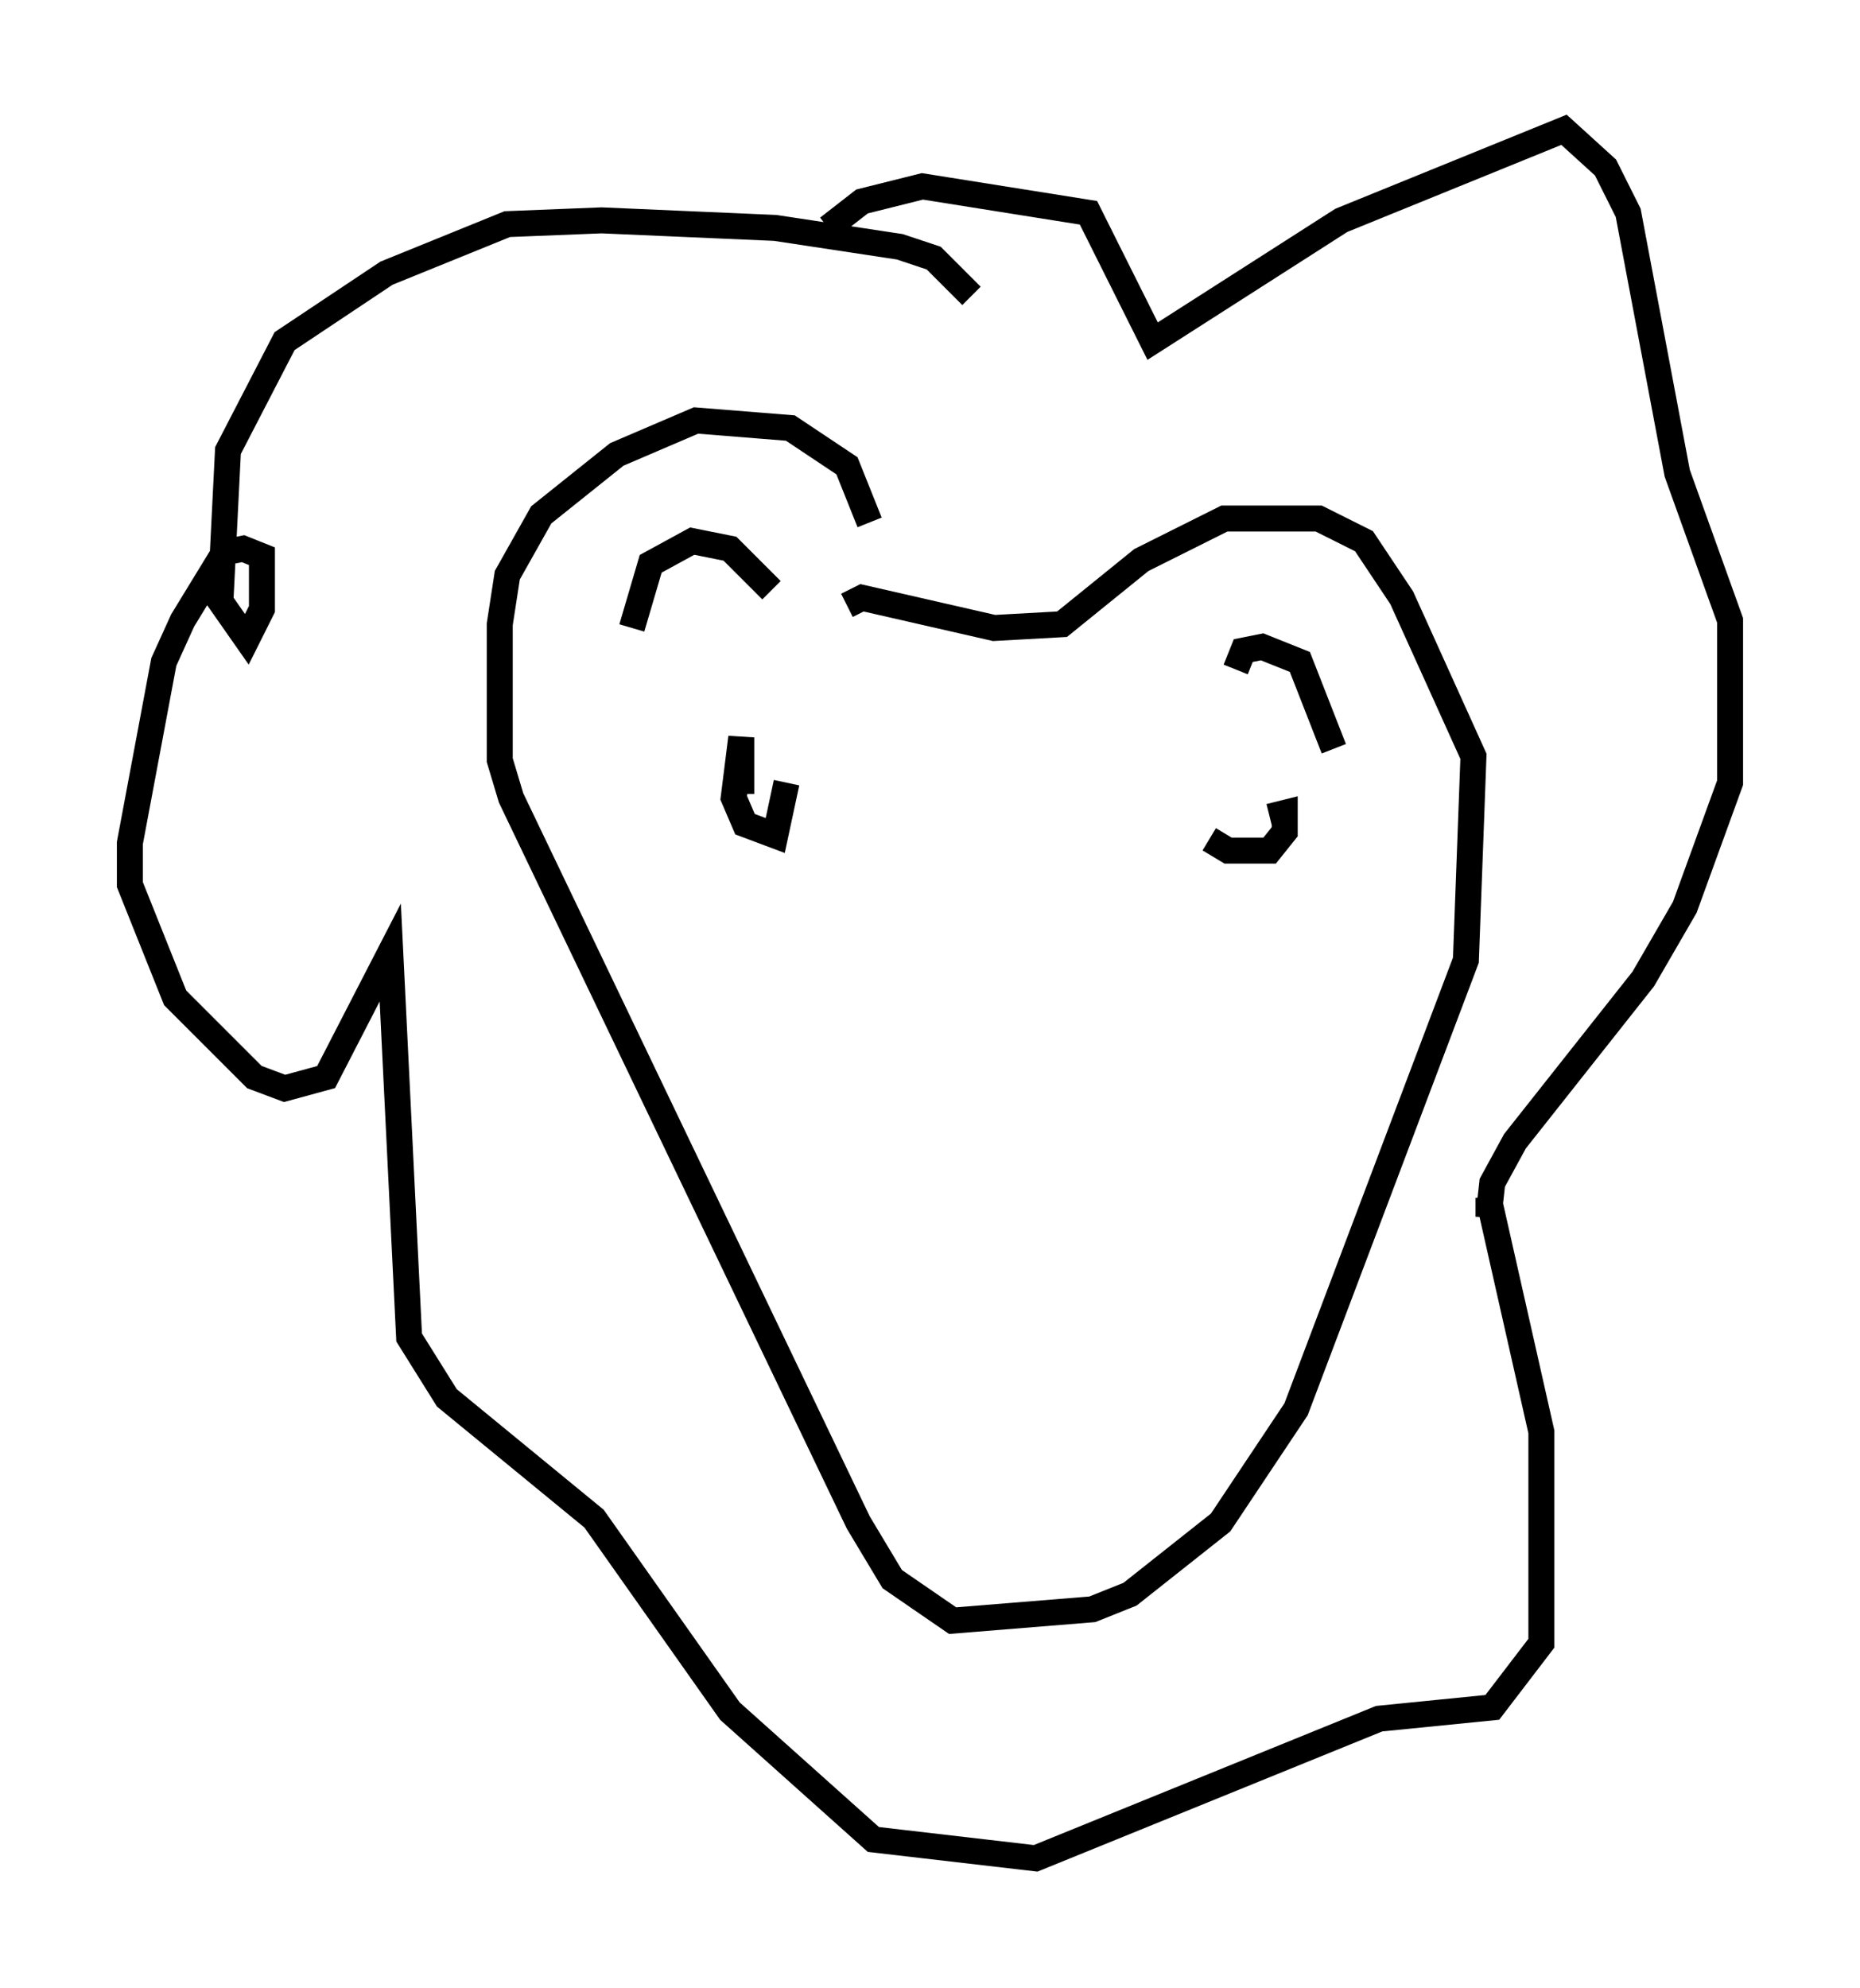 <?xml version="1.0" encoding="utf-8" ?>
<svg baseProfile="full" height="76.525" version="1.1" width="71.586" xmlns="http://www.w3.org/2000/svg" xmlns:ev="http://www.w3.org/2001/xml-events" xmlns:xlink="http://www.w3.org/1999/xlink"><defs /><rect fill="white" height="76.525" width="71.586" x="0" y="0" /><path d="M33.469, 21.704 m0.0, -1.598 l-0.872, -2.179 -2.179, -1.453 l-3.631, -0.291 -3.05, 1.307 l-2.905, 2.324 -1.307, 2.324 l-0.291, 1.888 0.0, 5.229 l0.436, 1.453 13.363, 27.888 l1.307, 2.179 2.324, 1.598 l5.374, -0.436 1.453, -0.581 l3.486, -2.76 2.905, -4.358 l6.536, -17.285 0.291, -7.844 l-2.76, -6.101 -1.453, -2.179 l-1.743, -0.872 -3.631, 0.0 l-3.196, 1.598 -3.05, 2.469 l-2.615, 0.145 -5.084, -1.162 l-0.581, 0.291 m4.793, -11.911 l-1.453, -1.453 -1.307, -0.436 l-4.793, -0.726 -6.682, -0.291 l-3.631, 0.145 -4.648, 1.888 l-3.922, 2.615 -2.179, 4.212 l-0.291, 5.81 1.017, 1.453 l0.581, -1.162 0.0, -2.034 l-0.726, -0.291 -0.726, 0.145 l-1.598, 2.615 -0.726, 1.598 l-1.307, 6.972 0.0, 1.598 l1.743, 4.358 3.05, 3.05 l1.162, 0.436 1.598, -0.436 l2.469, -4.793 0.726, 14.816 l1.453, 2.324 5.665, 4.648 l5.229, 7.408 5.52, 4.939 l6.246, 0.726 13.218, -5.374 l4.358, -0.436 1.888, -2.469 l0.0, -8.134 -2.034, -9.006 l0.0, 0.726 0.145, -1.307 l0.872, -1.598 4.939, -6.246 l1.598, -2.76 1.743, -4.793 l0.0, -6.246 -2.034, -5.665 l-1.888, -10.022 -0.872, -1.743 l-1.598, -1.453 -8.57, 3.486 l-7.263, 4.648 -2.469, -4.939 l-6.391, -1.017 -2.324, 0.581 l-1.307, 1.017 m-3.341, 21.788 l0.0, -2.179 -0.291, 2.324 l0.436, 1.017 1.162, 0.436 l0.436, -2.034 m16.268, 2.179 l0.726, 0.436 1.598, 0.0 l0.581, -0.726 0.0, -0.726 l-0.581, 0.145 m-24.547, -7.263 l0.726, -2.469 1.598, -0.872 l1.453, 0.291 1.598, 1.598 m17.866, 3.05 l0.291, -0.726 0.726, -0.145 l1.453, 0.581 1.307, 3.341 " fill="none" stroke="black" stroke-width="1" /></svg>
